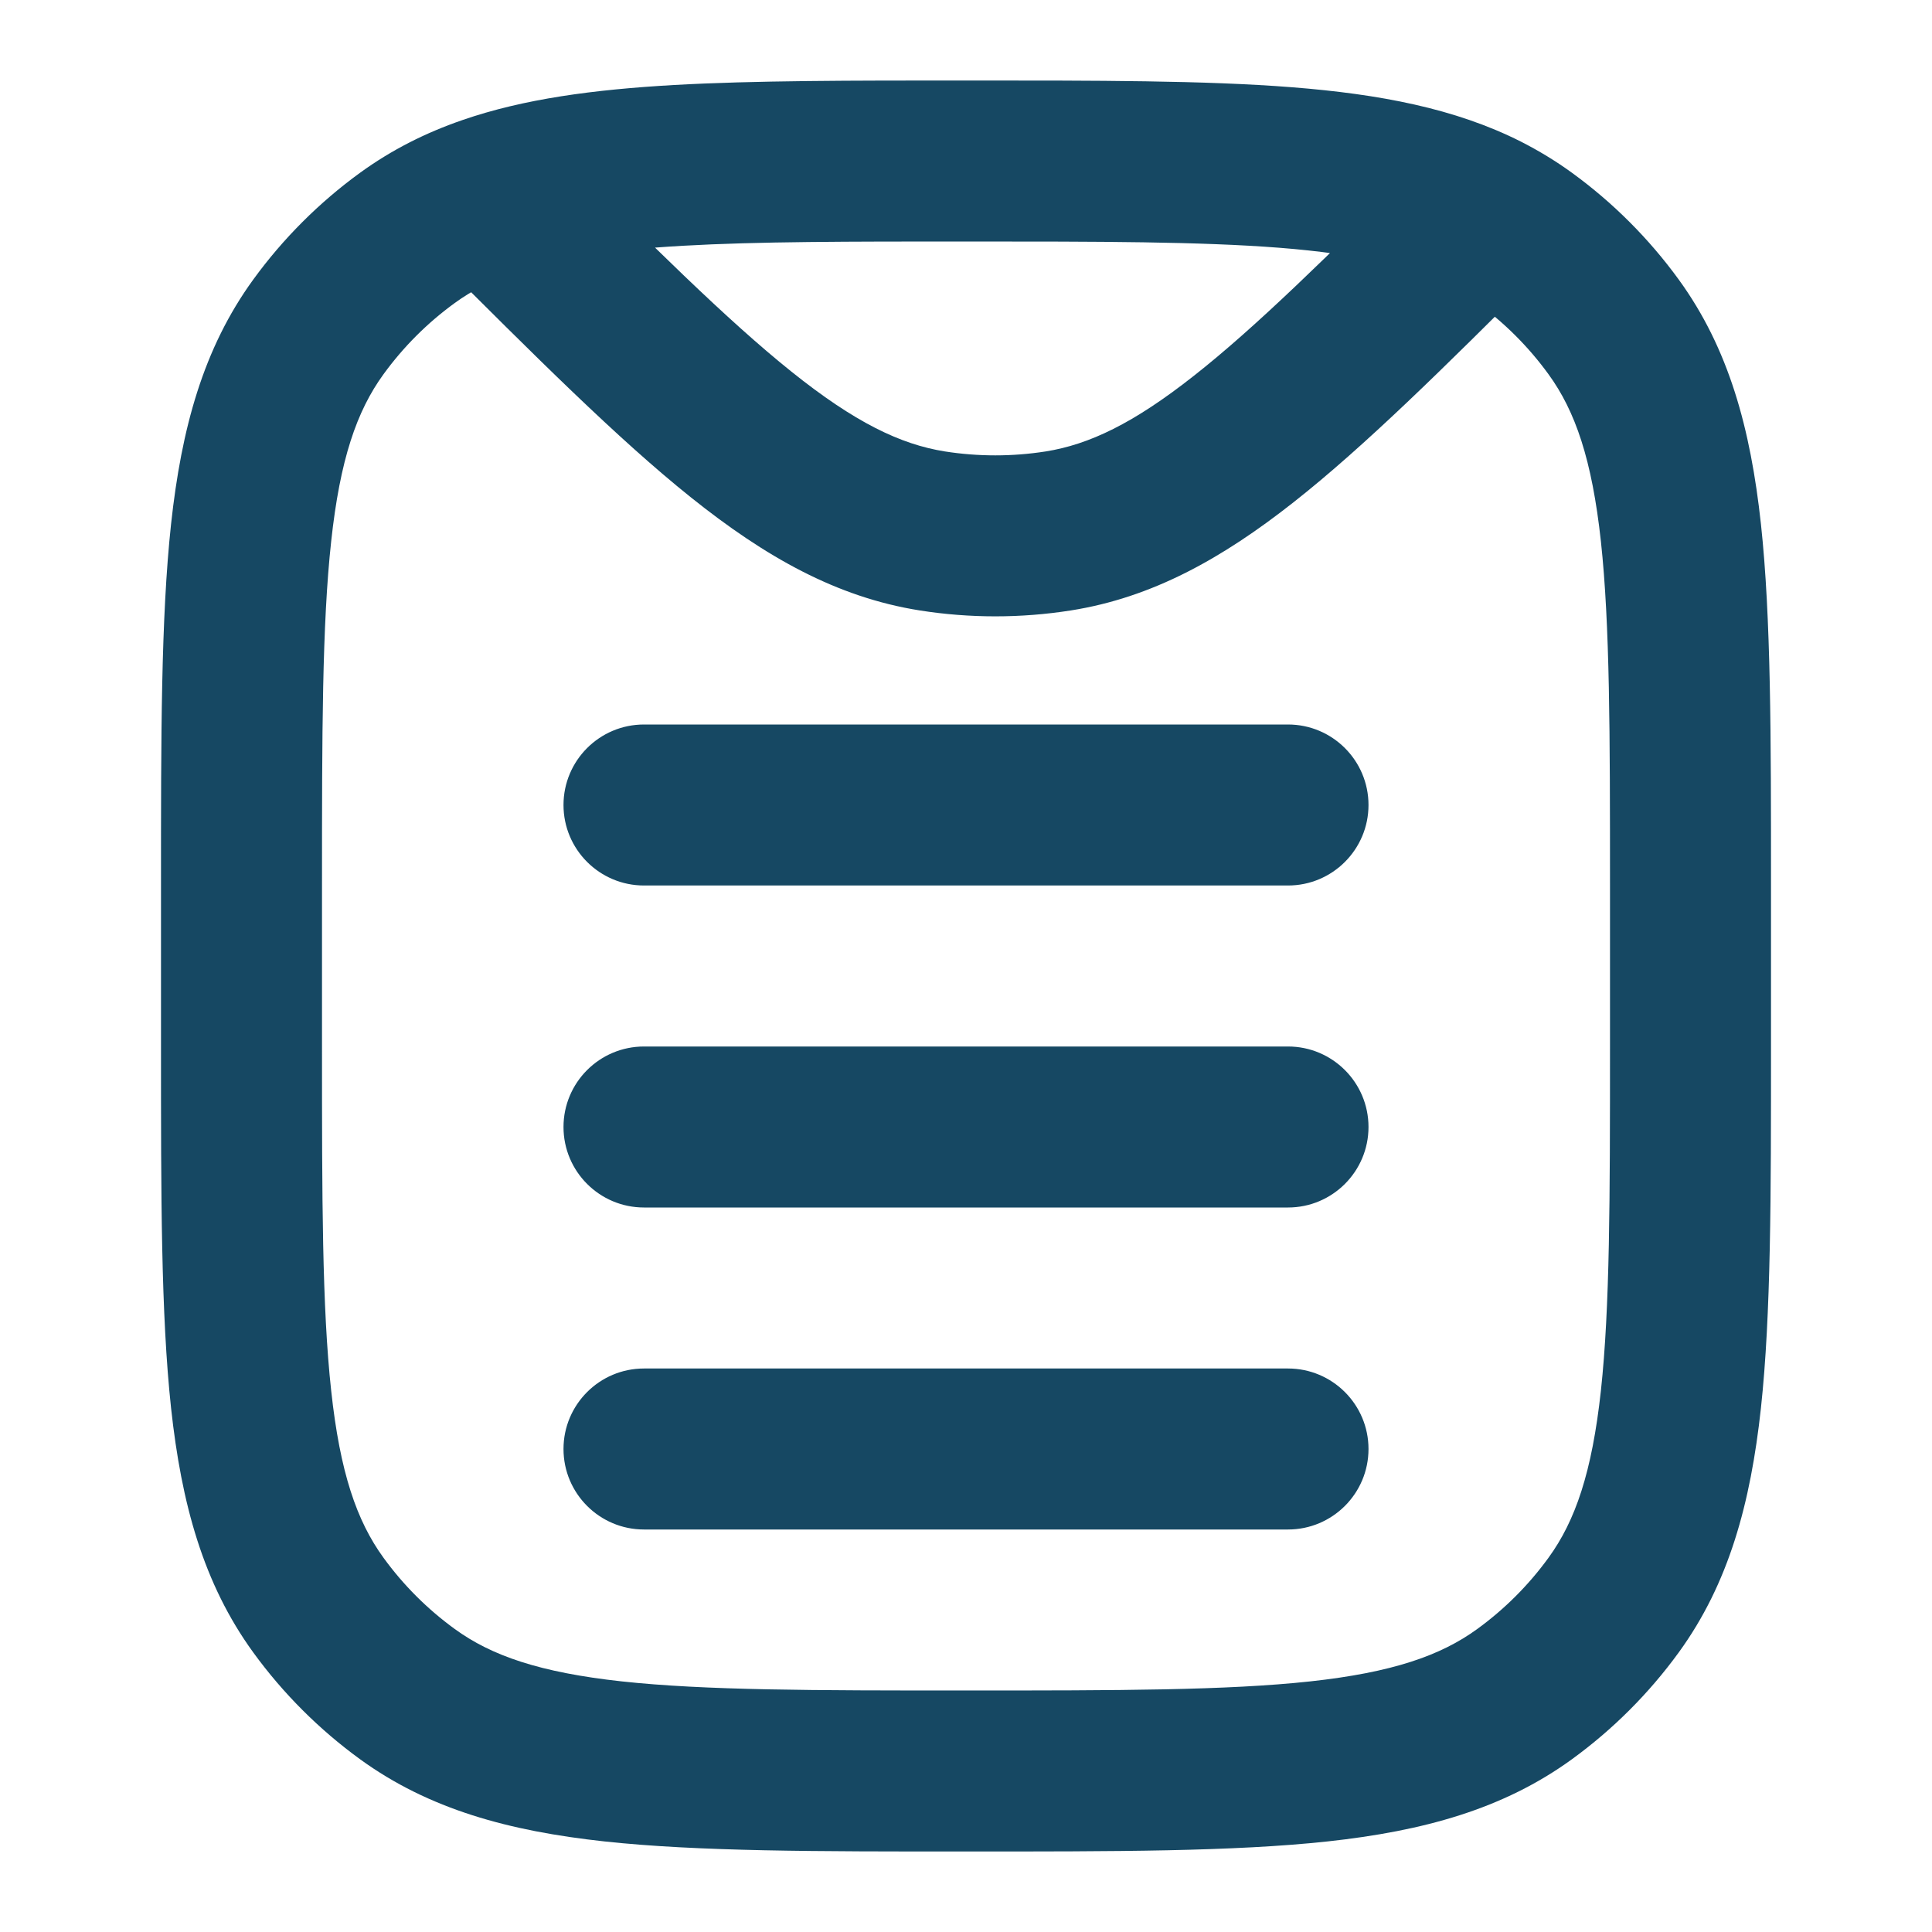 <svg width="24" height="24" viewBox="0 0 24 24" fill="none" xmlns="http://www.w3.org/2000/svg">
<path d="M5.061 21.045L5.649 20.236L5.061 21.045ZM3.955 19.939L4.764 19.351L3.955 19.939ZM20.045 19.939L19.236 19.351L20.045 19.939ZM18.939 21.045L18.351 20.236L18.939 21.045ZM18.939 2.955L19.527 2.146L18.939 2.955ZM20.045 4.061L19.236 4.649L20.045 4.061ZM5.061 2.955L5.649 3.764L5.061 2.955ZM3.955 4.061L4.764 4.649L3.955 4.061ZM13.146 6.595L13.303 7.583L13.303 7.583L13.146 6.595ZM11.582 6.595L11.425 7.583L11.425 7.583L11.582 6.595ZM8 17C7.448 17 7 17.448 7 18C7 18.552 7.448 19 8 19V17ZM16 19C16.552 19 17 18.552 17 18C17 17.448 16.552 17 16 17V19ZM8 13C7.448 13 7 13.448 7 14C7 14.552 7.448 15 8 15V13ZM16 15C16.552 15 17 14.552 17 14C17 13.448 16.552 13 16 13V15ZM8 9C7.448 9 7 9.448 7 10C7 10.552 7.448 11 8 11V9ZM16 11C16.552 11 17 10.552 17 10C17 9.448 16.552 9 16 9V11ZM20 11V13H22V11H20ZM4 13V11H2V13H4ZM12 21C10.103 21 8.76 20.999 7.725 20.887C6.708 20.776 6.107 20.569 5.649 20.236L4.473 21.854C5.329 22.476 6.323 22.746 7.51 22.875C8.678 23.001 10.147 23 12 23V21ZM2 13C2 14.853 1.999 16.322 2.125 17.491C2.254 18.677 2.524 19.671 3.146 20.527L4.764 19.351C4.431 18.893 4.224 18.292 4.114 17.275C4.001 16.24 4 14.897 4 13H2ZM5.649 20.236C5.309 19.989 5.011 19.691 4.764 19.351L3.146 20.527C3.516 21.036 3.964 21.484 4.473 21.854L5.649 20.236ZM20 13C20 14.897 19.999 16.24 19.887 17.275C19.776 18.292 19.569 18.893 19.236 19.351L20.854 20.527C21.476 19.671 21.746 18.677 21.875 17.491C22.001 16.322 22 14.853 22 13H20ZM12 23C13.853 23 15.322 23.001 16.491 22.875C17.677 22.746 18.671 22.476 19.527 21.854L18.351 20.236C17.893 20.569 17.292 20.776 16.275 20.887C15.24 20.999 13.897 21 12 21V23ZM19.236 19.351C18.989 19.691 18.691 19.989 18.351 20.236L19.527 21.854C20.036 21.484 20.484 21.036 20.854 20.527L19.236 19.351ZM22 11C22 9.147 22.001 7.678 21.875 6.51C21.746 5.323 21.476 4.329 20.854 3.473L19.236 4.649C19.569 5.107 19.776 5.708 19.887 6.725C19.999 7.76 20 9.103 20 11H22ZM18.351 3.764C18.691 4.011 18.989 4.309 19.236 4.649L20.854 3.473C20.484 2.964 20.036 2.516 19.527 2.146L18.351 3.764ZM4 11C4 9.103 4.001 7.76 4.114 6.725C4.224 5.708 4.431 5.107 4.764 4.649L3.146 3.473C2.524 4.329 2.254 5.323 2.125 6.51C1.999 7.678 2 9.147 2 11H4ZM4.473 2.146C3.964 2.516 3.516 2.964 3.146 3.473L4.764 4.649C5.011 4.309 5.309 4.011 5.649 3.764L4.473 2.146ZM12.99 5.608C12.575 5.673 12.153 5.673 11.738 5.608L11.425 7.583C12.047 7.681 12.681 7.681 13.303 7.583L12.99 5.608ZM17.734 1.944C16.49 3.186 15.598 4.065 14.831 4.668C14.079 5.261 13.529 5.522 12.99 5.608L13.303 7.583C14.309 7.424 15.175 6.943 16.068 6.24C16.947 5.548 17.929 4.577 19.147 3.359L17.734 1.944ZM12 3C13.665 3 14.907 3.001 15.895 3.078C16.88 3.156 17.514 3.304 17.99 3.544L18.891 1.758C18.075 1.347 17.139 1.17 16.052 1.084C14.968 0.999 13.635 1 12 1V3ZM17.99 3.544C18.119 3.609 18.238 3.682 18.351 3.764L19.527 2.146C19.325 1.999 19.113 1.871 18.891 1.758L17.99 3.544ZM5.365 3.143C6.652 4.43 7.676 5.453 8.582 6.178C9.503 6.915 10.39 7.419 11.425 7.583L11.738 5.608C11.184 5.52 10.617 5.246 9.832 4.617C9.032 3.976 8.096 3.046 6.779 1.729L5.365 3.143ZM12 1C10.566 1 9.368 1 8.371 1.056C7.374 1.113 6.507 1.228 5.746 1.491L6.398 3.381C6.902 3.208 7.554 3.106 8.484 3.053C9.412 3 10.546 3 12 3V1ZM5.746 1.491C5.284 1.65 4.863 1.863 4.473 2.146L5.649 3.764C5.864 3.608 6.105 3.483 6.398 3.381L5.746 1.491ZM8 19H16V17H8V19ZM8 15H16V13H8V15ZM8 11H16V9H8V11Z" fill="#164863"/>
</svg>
